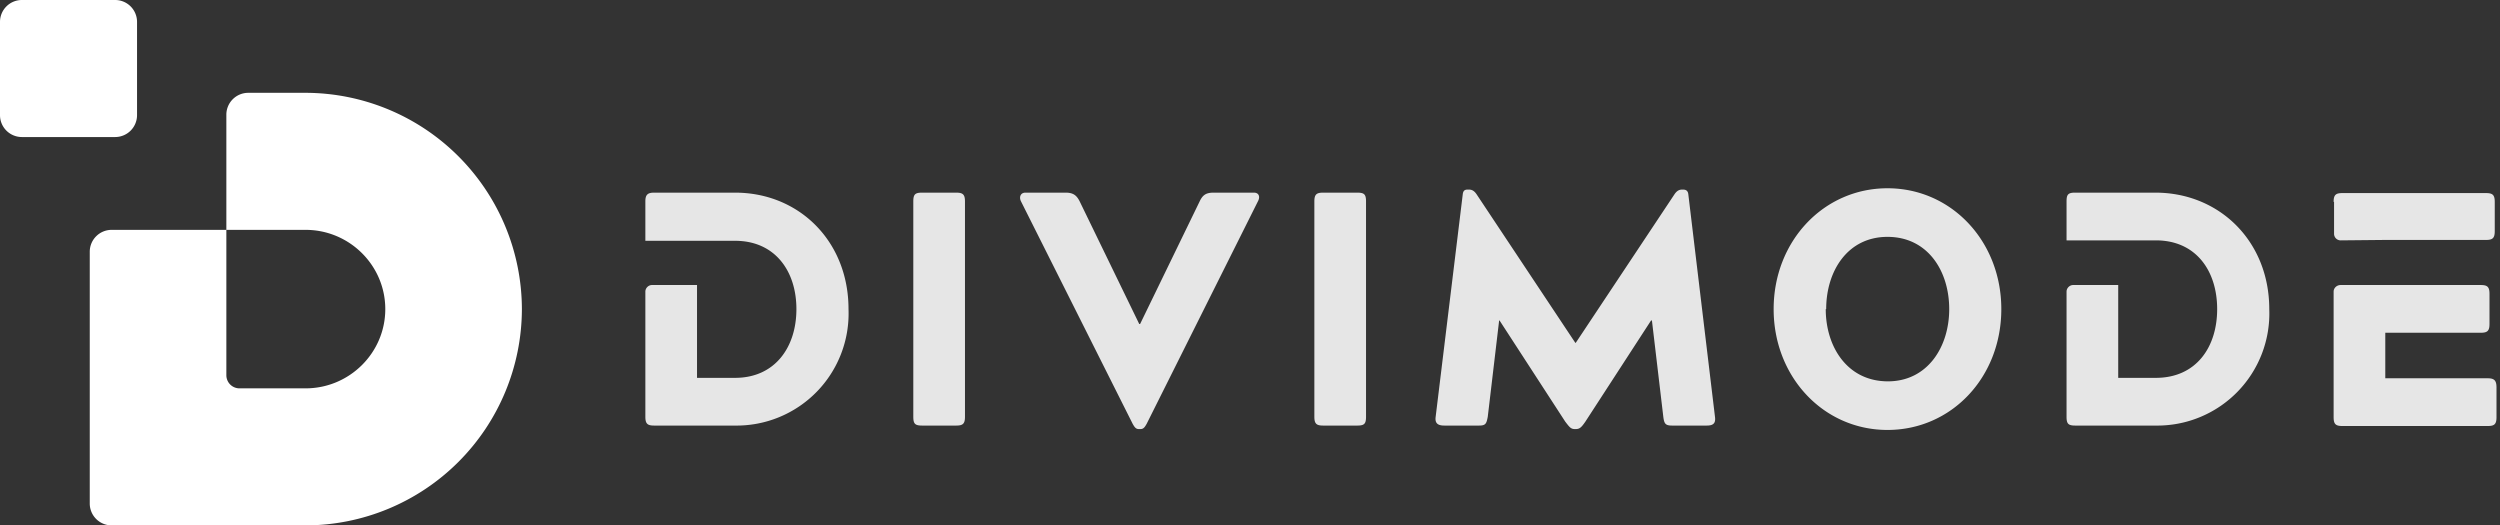 <svg xmlns="http://www.w3.org/2000/svg" fill-rule="evenodd" stroke-linejoin="round" stroke-miterlimit="2" clip-rule="evenodd" viewBox="0 0 571 120"><rect x="0" y="0" width="571" height="120" fill="#333333" stroke="none"/><defs/><path fill="#fff" d="M51.7 52.5h18.1c10 0 18.2 8.1 18.2 18.1 0 10-8.2 18.1-18.2 18.1H54.7a3 3 0 01-3-3V52.5zm18.1-31.3H56.7a5 5 0 00-5 5v26.3H25.5a5 5 0 00-5 5V115a5 5 0 005 5h44.3a49.5 49.5 0 0049.4-49.4 49.5 49.5 0 00-49.4-49.4zM0 26.3a5 5 0 005 5h21.3a5 5 0 005-5V5a5 5 0 00-5-5H5a5 5 0 00-5 5v21.3z"/><g fill="#e6e6e6" fill-rule="nonzero"><path d="M208.6 95.2c0 1.6.4 2 2 2h7.8c1.5 0 2-.4 2-2V46c0-1.6-.5-2-2-2h-7.8c-1.6 0-2 .4-2 2v49zM258.7 96.8c.4.7.7 1.2 1.4 1.2h.4c.7 0 1-.5 1.4-1.2L287.3 46c.6-1.1.2-2-.9-2h-9.2c-1.7 0-2.5.5-3.2 2L260.4 74h-.2l-13.6-28c-.7-1.4-1.5-2-3.2-2h-9.2c-1.1 0-1.5 1-1 2l25.5 50.8zM300.2 95.2c0 1.6.5 2 2 2h7.8c1.6 0 2-.4 2-2V46c0-1.6-.4-2-2-2h-7.8c-1.5 0-2 .4-2 2v49zM342.5 73.2l15 23.1c1 1.3 1.3 1.7 2.2 1.7h.2c.9 0 1.3-.4 2.2-1.7l15-23.1h.2l2.6 22c.2 1.6.5 2 2 2h7.9c1.5 0 2.1-.5 1.9-2l-6.1-50.9c-.1-.7-.5-1-1.2-1h-.2c-.7 0-1.2.3-1.7 1l-22.6 34h-.1l-22.6-34c-.5-.7-1-1-1.7-1h-.3c-.7 0-1 .3-1.1 1l-6.2 50.9c-.2 1.5.5 2 2 2h7.9c1.5 0 1.7-.4 2-2l2.6-22zM405.1 70.6c0 15.5 11.4 27.6 26 27.6s26-12 26-27.6c0-15.5-11.4-27.6-26-27.6s-26 12.1-26 27.6zm12 0c0-8.7 4.9-16.5 14-16.5 9.2 0 14.1 7.8 14.1 16.5s-5 16.5-14 16.5c-9.2 0-14.2-7.8-14.2-16.5zM533 66.6c0-.8.7-1.5 1.6-1.5h32c1.5 0 2 .4 2 2V74c0 1.6-.5 2-2 2h-21.8v10.4h23.4c1.5 0 2 .5 2 2.1v6.8c0 1.6-.5 2-2 2H535c-1.5 0-2-.4-2-2V66.6zm0-20.5c0-1.6.5-2 2-2h32.8c1.5 0 2 .4 2 2v6.7c0 1.6-.5 2-2 2h-23l-10.2.1a1.5 1.5 0 01-1.5-1.5v-7.3zM472 46c0-1.5.3-2 1.9-2h18.4c14.6 0 26 11.1 26 26.6a25.6 25.6 0 01-26 26.6H474c-1.6 0-2-.4-2-2V66.6c0-.8.7-1.5 1.5-1.5h10.3v21.2h8.6c9.2 0 14-7 14-15.7s-4.8-15.7-14-15.7H472v-8.8zM147.4 46c0-1.5.5-2 2-2h18.5c14.6 0 25.9 11.1 25.9 26.6a25.6 25.6 0 01-26 26.6h-18.4c-1.5 0-2-.4-2-2V66.6c0-.8.7-1.5 1.5-1.5h10.3v21.2h8.7c9.1 0 14-7 14-15.7S177 55 167.9 55h-20.5v-8.8z"/></g></svg>